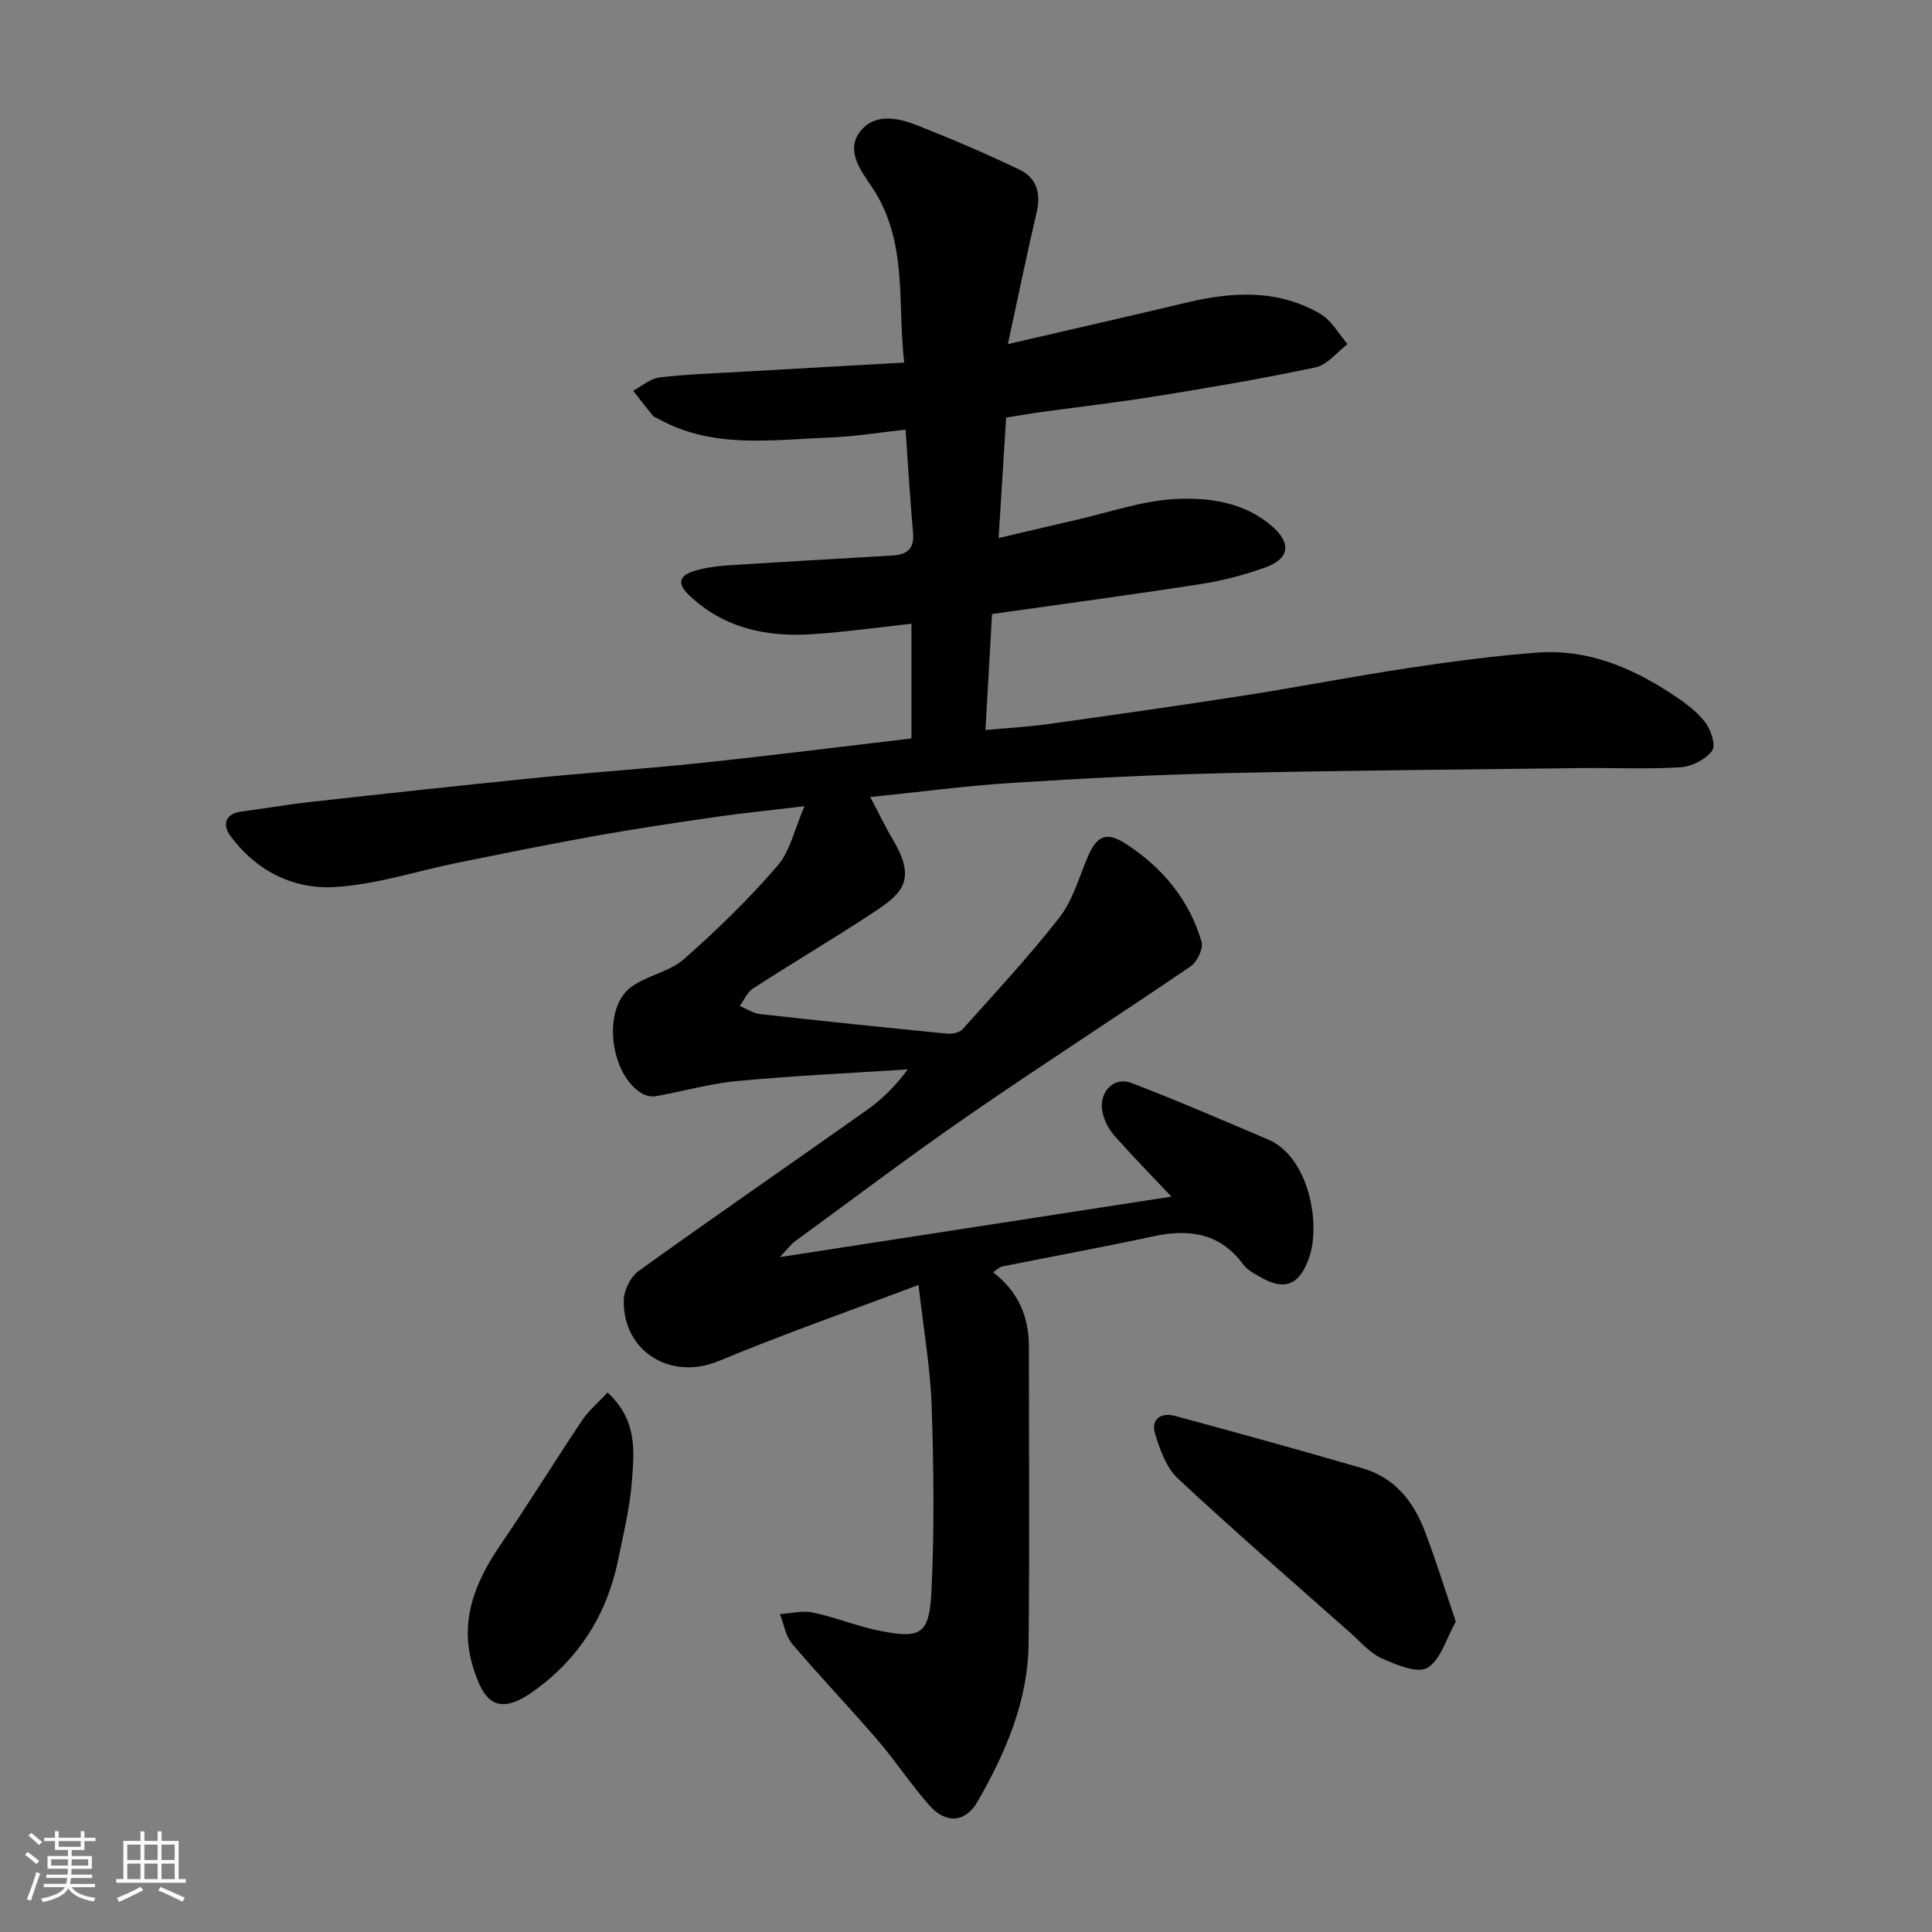 <svg enable-background="new 0 0 400 400" viewBox="0 0 400 400" xmlns="http://www.w3.org/2000/svg"><rect x="0" y="0" width="400" height="400" fill="#808080" stroke="none"/><path d="m5.17 384 .55-.58c.85.61 1.65 1.24 2.4 1.87l-.59.64c-.83-.73-1.62-1.38-2.36-1.93m1.22 9.53-.82-.34c.71-1.76 1.37-3.64 1.98-5.63.24.13.5.25.76.36-.6 1.67-1.24 3.54-1.92 5.61m-.5-13.5.57-.54c.56.44 1.31 1.06 2.26 1.87l-.64.64c-.68-.66-1.41-1.32-2.19-1.97m3.25.46h2.24v-1.36h.77v1.36h4.57v-1.36h.76v1.36h2.28v.69h-2.28v1.84h-2.64v1.26h4.18v2.64h-4.21c0 .45-.02.86-.05 1.21h4.32v.69h-4.38c-.04.34-.1.75-.19 1.22h5.15v.69h-4.82c.87 1.19 2.51 1.92 4.93 2.19-.17.31-.3.57-.37.76-2.77-.49-4.52-1.41-5.26-2.76-.56 1.26-2.3 2.23-5.24 2.9-.12-.24-.26-.48-.43-.72 2.73-.55 4.38-1.34 4.96-2.38h-4.38v-.69h4.65c.1-.38.17-.79.21-1.22h-4.32v-.69h4.4c.03-.34.05-.75.05-1.21h-4.2v-2.64h4.23v-1.26h-2.69v-1.84h-2.24zm1.46 4.46v1.29h3.45c.01-.4.02-.57.01-.53v-.32-.45h-3.46zm1.55-2.59h4.57v-1.19h-4.57zm6.11 2.59h-3.42v.77c-.01.19-.01.37-.02.53h3.44z" fill="#fafafa"/><path d="m32.63 379.16h.82v1.98h3.54v7.89h1.46v.78h-14.37v-.78h1.46v-7.89h3.54v-1.98h.82v1.98h2.73zm-3.49 11.48.5.73c-1.61.82-3.28 1.63-5 2.41-.13-.27-.28-.55-.44-.82 1.75-.72 3.4-1.49 4.94-2.32m-2.78-5.55h2.73v-3.18h-2.73zm0 3.95h2.73v-3.2h-2.73zm3.54-3.95h2.73v-3.18h-2.73zm0 3.95h2.73v-3.2h-2.73zm7.89 4.68c-1.84-.92-3.51-1.7-5.02-2.32l.45-.73c1.89.8 3.57 1.55 5.04 2.23zm-1.62-11.81h-2.73v3.18h2.73zm-2.73 7.13h2.73v-3.2h-2.73z" fill="#fafafa"/><g fill="#000001"><path d="m180.17 165.02c1.83 3.44 3.25 6.38 4.89 9.18 5.06 8.62 1.11 11.23-5.15 15.32-7.92 5.17-16.06 10-24 15.13-1.2.77-1.85 2.39-2.76 3.62 1.4.58 2.76 1.52 4.2 1.68 12.88 1.44 25.77 2.78 38.67 4.05 1.07.11 2.63-.19 3.27-.91 6.81-7.6 13.78-15.1 20.05-23.13 2.71-3.48 4-8.1 5.75-12.28 1.96-4.67 3.88-5.66 8.12-2.9 7.48 4.88 13.03 11.53 15.56 20.2.41 1.4-.91 4.17-2.26 5.09-15.23 10.39-30.76 20.35-45.93 30.83-12.23 8.44-24.08 17.41-36.08 26.18-.77.56-1.35 1.4-3.03 3.19 27.85-4.3 54.43-8.41 81.06-12.52-3.98-4.22-7.97-8.29-11.74-12.54-1.14-1.28-2.04-2.99-2.47-4.65-1.08-4.17 2.12-7.79 5.9-6.35 9.54 3.64 18.92 7.72 28.33 11.71 8.37 3.55 10.98 17.34 8.48 24.5-1.96 5.6-5.03 6.91-10.04 4.01-1.27-.73-2.71-1.46-3.54-2.58-4.85-6.59-11.25-7.49-18.73-5.87-10.35 2.25-20.78 4.12-31.17 6.22-.7.14-1.29.8-1.94 1.22 5.11 3.89 7.41 9.07 7.41 15.34 0 20.5.15 41-.06 61.49-.12 11.92-4.75 22.61-10.56 32.74-2.52 4.39-6.55 4.66-9.96.82-3.8-4.27-6.94-9.12-10.67-13.46-5.81-6.76-11.98-13.2-17.75-19.99-1.37-1.62-1.72-4.1-2.55-6.18 2.31-.14 4.72-.78 6.89-.31 4.76 1.01 9.34 2.93 14.11 3.84 8.07 1.54 9.93.72 10.37-8.11.63-12.8.48-25.67.05-38.48-.27-7.96-1.68-15.89-2.72-25.09-14.43 5.45-28.05 10.21-41.34 15.75-9.86 4.11-19.92-1.86-19.68-12.68.05-2.06 1.46-4.8 3.13-6 15.64-11.24 31.5-22.16 47.22-33.29 3.03-2.15 5.73-4.77 8.45-8.41-11.76.77-23.55 1.31-35.28 2.41-5.64.52-11.18 2.13-16.79 3.13-.9.16-2.04-.02-2.83-.47-6.72-3.79-8.47-17.42-2.52-22 3.26-2.51 7.98-3.19 11.03-5.86 6.85-6.01 13.42-12.43 19.38-19.32 2.67-3.09 3.58-7.69 5.62-12.37-6.78.81-12.46 1.37-18.09 2.18-8.41 1.21-16.81 2.47-25.18 3.96-9.46 1.69-18.88 3.61-28.31 5.51-8.61 1.74-17.15 4.61-25.82 5.09-8.55.47-16.29-3.46-21.54-10.71-1.52-2.1-1.1-4.49 2.36-4.93 4.7-.6 9.36-1.44 14.07-1.96 15.49-1.72 30.99-3.41 46.5-4.97 11.45-1.15 22.94-1.9 34.39-3.11 14.51-1.53 28.99-3.35 43.77-5.09 0-7.83 0-15.58 0-23.75-6.88.75-13.63 1.7-20.42 2.16-9.51.64-18.36-1.18-25.61-8.06-2.84-2.7-1.73-4.24 1.31-5.11 2.18-.62 4.48-.93 6.75-1.08 11.36-.73 22.73-1.37 34.1-2.04 2.92-.17 4.49-1.39 4.2-4.65-.61-6.89-1.01-13.8-1.55-21.41-5.16.56-10.44 1.43-15.74 1.64-11.95.45-24.1 2.38-35.35-3.82-.43-.24-.97-.39-1.26-.75-1.39-1.67-2.7-3.41-4.05-5.12 1.79-.95 3.5-2.5 5.38-2.74 5.39-.67 10.85-.83 16.29-1.14 11.19-.65 22.38-1.27 34.45-1.95-1.47-12.52.84-25.12-6.7-36.36-2.19-3.27-5.63-7.58-2.29-11.65 3.07-3.74 7.88-2.62 11.89-1.03 7.08 2.8 14.09 5.8 20.96 9.09 3.5 1.67 4.49 4.84 3.57 8.77-2.06 8.82-3.88 17.7-5.97 27.35 13.17-3.05 25.16-5.77 37.12-8.62 9.49-2.26 18.88-2.73 27.6 2.38 2.3 1.35 3.76 4.13 5.61 6.25-2.19 1.65-4.17 4.28-6.6 4.8-10.83 2.32-21.76 4.16-32.7 5.93-8.08 1.31-16.21 2.24-24.32 3.36-2.26.31-4.51.71-7.07 1.12-.49 7.88-.99 15.9-1.56 24.94 5.84-1.37 10.94-2.59 16.06-3.76 6.83-1.55 13.61-3.96 20.51-4.32 7.05-.37 14.45.67 20.2 5.77 3.92 3.48 3.37 6.65-1.61 8.42-4.27 1.52-8.74 2.7-13.21 3.4-14.37 2.23-28.79 4.16-43.31 6.22-.45 7.9-.89 15.59-1.36 24.01 4.57-.42 8.77-.64 12.92-1.22 13.6-1.9 27.2-3.83 40.76-5.94 11.29-1.76 22.51-3.96 33.8-5.66 8.91-1.34 17.86-2.54 26.84-3.21 10.18-.76 19.25 3 27.62 8.46 2.53 1.65 5.11 3.51 6.97 5.83 1.24 1.55 2.36 4.9 1.55 6-1.32 1.82-4.19 3.3-6.5 3.45-6.8.44-13.66.09-20.49.17-24.6.3-49.2.49-73.8 1.05-14.71.33-29.42 1.08-44.1 2.01-9.65.61-19.25 1.9-29.43 2.94z"/><path d="m301.41 335.75c-1.97 3.47-3.1 7.88-5.88 9.55-2.07 1.24-6.48-.63-9.46-1.96-2.45-1.1-4.38-3.4-6.47-5.26-11.96-10.6-24.05-21.07-35.73-31.97-2.41-2.25-3.73-6-4.74-9.3-.91-2.99 1.27-4.43 4.1-3.67 13 3.52 25.99 7.1 38.92 10.87 6.57 1.91 10.51 6.84 12.84 12.99 2.25 5.88 4.1 11.9 6.42 18.75z"/><path d="m125.79 288.31c6.23 5.75 5.5 12.21 5.04 18.3-.41 5.49-1.74 10.92-2.85 16.34-2.32 11.34-8.12 20.48-17.58 27.24-7.93 5.66-10.41 1.3-12.34-4.64-3.12-9.61.17-17.86 5.59-25.76 5.79-8.46 11.16-17.2 16.87-25.72 1.37-2.05 3.35-3.69 5.27-5.76z"/></g></svg>
